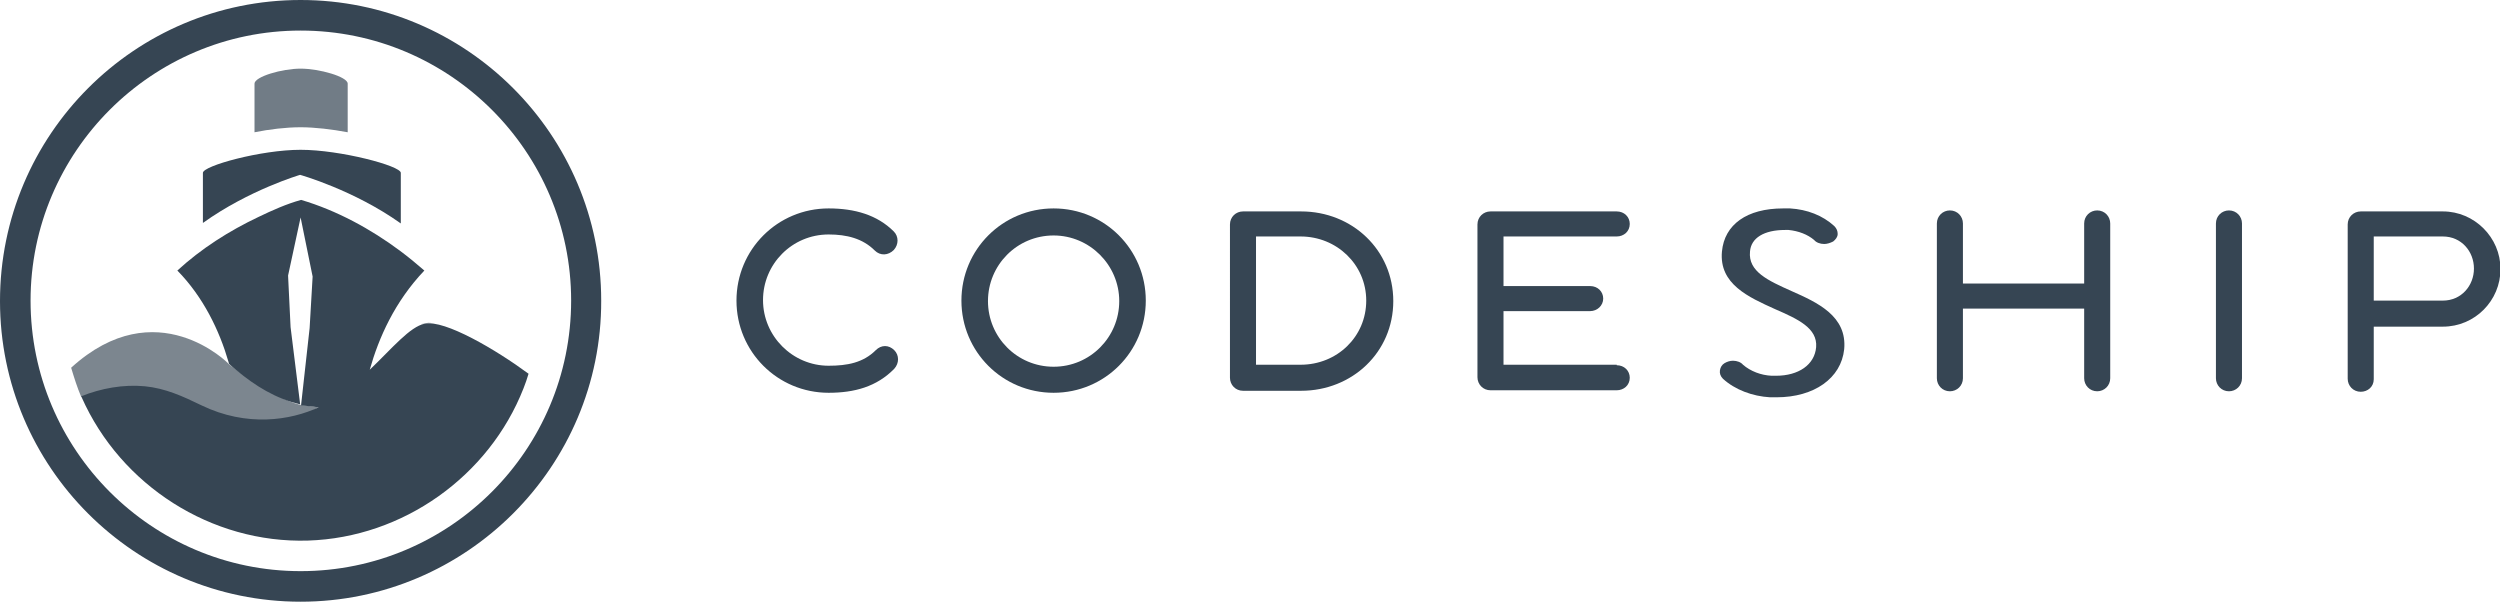 <?xml version="1.0" encoding="utf-8"?>
<!-- Generator: Adobe Illustrator 21.0.2, SVG Export Plug-In . SVG Version: 6.00 Build 0)  -->
<svg version="1.1" id="Ebene_1" xmlns="http://www.w3.org/2000/svg" xmlns:xlink="http://www.w3.org/1999/xlink" x="0px" y="0px"
	 viewBox="0 0 499 120.1" enable-background="new 0 0 499 120.1" xml:space="preserve">
<g>
	<path fill="#364553" d="M165.4,78.4c-10.2,0-18.4-8.2-18.4-18.4s8.2-18.4,18.4-18.4c5.2,0,9.7,1.3,13,4.6c1,1,1,2.6,0,3.7
		c-1.1,1.1-2.7,1.2-3.8,0.1c-2.4-2.4-5.6-3.2-9.2-3.2c-7.3,0-13.1,5.9-13.1,13.1s5.9,13.1,13.1,13.1c3.7,0,6.9-0.6,9.4-3.1
		c1.1-1.1,2.6-1.1,3.7,0c1,1,1,2.6,0,3.7C175,77.2,170.5,78.4,165.4,78.4z"/>
	<path fill="#364553" d="M210.3,41.6c10.2,0,18.4,8.2,18.4,18.4s-8.2,18.4-18.4,18.4c-10.2,0-18.4-8.2-18.4-18.4
		S200.1,41.6,210.3,41.6z M210.3,73.2c7.3,0,13.1-5.9,13.1-13.1s-5.9-13.1-13.1-13.1c-7.3,0-13.1,5.9-13.1,13.1S203,73.2,210.3,73.2
		z"/>
	<path fill="#364553" d="M259.7,42.2c10.2,0,18.4,7.7,18.4,17.9s-8.2,17.9-18.4,17.9h-11.6c-1.5,0-2.6-1.2-2.6-2.6V44.8
		c0-1.5,1.2-2.6,2.6-2.6H259.7z M250.7,47.2v25.6h8.9c7.3,0,13.1-5.6,13.1-12.8s-5.9-12.8-13.1-12.8H250.7z"/>
	<path fill="#364553" d="M322.7,72.9c1.5,0,2.6,1.1,2.6,2.5c0,1.5-1.2,2.5-2.6,2.5h-25.2c-1.5,0-2.6-1.2-2.6-2.6V44.8
		c0-1.5,1.2-2.6,2.6-2.6h25.2c1.5,0,2.6,1.1,2.6,2.5c0,1.5-1.2,2.5-2.6,2.5h-22.6v9.9h17.3c1.5,0,2.6,1.1,2.6,2.5s-1.2,2.5-2.6,2.5
		h-17.3v10.7H322.7z"/>
	<path fill="#364553" d="M416,61.6h-24.2v13.9c0,1.5-1.2,2.6-2.6,2.6c-1.5,0-2.6-1.2-2.6-2.6V44.6c0-1.5,1.2-2.6,2.6-2.6
		c1.5,0,2.6,1.2,2.6,2.6v12H416v-12c0-1.5,1.2-2.6,2.6-2.6c1.5,0,2.6,1.2,2.6,2.6v30.9c0,1.5-1.2,2.6-2.6,2.6
		c-1.5,0-2.6-1.2-2.6-2.6V61.6z"/>
	<path fill="#364553" d="M447.5,75.5c0,1.5-1.2,2.6-2.6,2.6c-1.5,0-2.6-1.2-2.6-2.6V44.6c0-1.5,1.2-2.6,2.6-2.6
		c1.5,0,2.6,1.2,2.6,2.6V75.5z"/>
	<path fill="#364553" d="M487.6,42.2c6.3,0,11.5,5.2,11.5,11.5c0,6.3-5.1,11.5-11.5,11.5h-13.8v10.5c0,1.5-1.2,2.5-2.6,2.5
		c-1.5,0-2.6-1.2-2.6-2.6V44.8c0-1.5,1.2-2.6,2.6-2.6H487.6z M473.8,47.2V60h13.8c3.7,0,6.2-3,6.2-6.4c0-3.4-2.5-6.4-6.2-6.4H473.8z
		"/>
</g>
<g>
	<path fill="#364553" d="M60,120.1c-33.1,0-60-26.9-60-60C0,26.9,26.9,0,60,0c33.1,0,60,26.9,60,60C120.1,93.1,93.1,120.1,60,120.1z
		 M60,6.1C30.3,6.1,6.1,30.3,6.1,60C6.1,89.8,30.3,114,60,114C89.8,114,114,89.8,114,60C114,30.3,89.8,6.1,60,6.1z"/>
</g>
<g>
	<g>
		<path opacity="0.7" fill="#364553" d="M60,25.4c2.8,0,6.2,0.4,9.4,1v-9.7c0-1.4-5.7-3-9.4-3c-3.7,0-9.2,1.6-9.2,3v9.7
			C53.8,25.8,57.1,25.4,60,25.4z"/>
	</g>
</g>
<g>
	<path fill="none" d="M61.8,65.4l0.6-10.3L60,43.4l-2.6,11.8l0.5,10.3l1.9,15.3c0.1,0,0.2,0.1,0.3,0.1L61.8,65.4z"/>
	<path opacity="0.65" fill="#364553" d="M29.2,82.8c4.1,0.4,19.5,7,34.4-1.5l-3.7-0.5c-4.8-1.1-13.8-7.7-14.2-8.1
		c0-0.1-14.5-14.8-31.5,0.7c0.6,2,1.2,3.9,2,5.8C20.2,77.5,24.9,82.4,29.2,82.8z"/>
	<path fill="#B34A99" d="M16.3,79.3C16.3,79.3,16.3,79.3,16.3,79.3c0-0.1,0-0.1-0.1-0.2C16.3,79.2,16.3,79.3,16.3,79.3z"/>
	<path fill="#364553" d="M80,44.6c0-1.3,0-10.1,0-10.1c0-1.4-12.1-4.6-20-4.6c-7.9,0-19.5,3.2-19.5,4.6c0,0,0,9.6,0,10
		c9.2-6.6,19.4-9.6,19.4-9.6C59.9,34.9,70.6,37.9,80,44.6z"/>
	<path fill="#364553" d="M84.8,64.6c-3,0.6-6.5,4.9-11,9.2c1.8-6.4,5-13.6,10.9-19.8c-1.6-1.4-3.2-2.7-4.8-3.9v0
		C74,45.7,67.2,42,60.1,39.9c0,0,0,0,0,0c-2.9,0.8-5.8,2.1-8.5,3.4c-5.9,2.8-11.4,6.3-16.2,10.7c0,0,0,0,0,0
		c5.2,5.3,8.4,12,10.2,18.2c0,0.1,0.1,0.3,0.1,0.4c0.5,0.5,1,0.9,1.5,1.3c3.7,3.1,7.9,5.7,12.7,6.8l0-0.1l-1.9-15.3l-0.5-10.3
		L60,43.4l2.4,11.8l-0.6,10.3l-1.7,15.3l0,0.1l3.5,0.4c-5.6,2.6-14.3,4-23.4-0.4c-3.7-1.8-7.2-3.4-11.3-3.8c-4.3-0.4-8.7,0.4-12.7,2
		c0,0,0,0,0,0c0,0,0,0,0,0c0,0.1,0.1,0.1,0.1,0.2c7.8,17.6,25.9,29.2,45.2,28.6c18.9-0.6,36.1-12.8,43-30.4c0.4-1,0.7-1.9,1-2.9
		C99,69.8,88.8,63.8,84.8,64.6z"/>
	<path fill="#364553" d="M84.8,64.6C88.8,63.8,81.8,65.1,84.8,64.6L84.8,64.6z"/>
</g>
<g>
	<g>
		<g>
			<path fill="#364553" d="M354.6,79.3c-0.4,0-0.9,0-1.3,0c-3.5-0.2-7-1.5-9.4-3.7c-0.5-0.5-0.7-1.1-0.6-1.7
				c0.1-0.6,0.4-1.1,0.9-1.4c0.5-0.3,1.1-0.5,1.7-0.5c0.8,0,1.6,0.3,2,0.8c1.5,1.3,3.6,2.1,5.7,2.2c0.3,0,0.6,0,0.9,0
				c4.5,0,7.7-2.2,8-5.7c0.3-3.8-3.6-5.6-8.2-7.6c-5.3-2.4-11.2-5-10.6-11.5c0.5-5.4,5-8.6,12.2-8.6c0.5,0,1,0,1.4,0
				c3.4,0.2,6.5,1.4,8.8,3.5c0.5,0.5,0.7,1,0.7,1.6c0,0.6-0.4,1.1-0.9,1.5c-0.6,0.3-1.2,0.5-1.8,0.5c-0.8,0-1.6-0.3-2-0.8
				c-1.3-1.1-3.1-1.8-5.1-2c-0.2,0-0.5,0-0.7,0c-4.2,0-6.8,1.6-7,4.3c-0.4,4,3.6,5.8,8.3,7.9c5.2,2.3,11.1,5,10.5,11.6
				C367.5,75.5,362.1,79.3,354.6,79.3z"/>
		</g>
	</g>
</g>
</svg>
